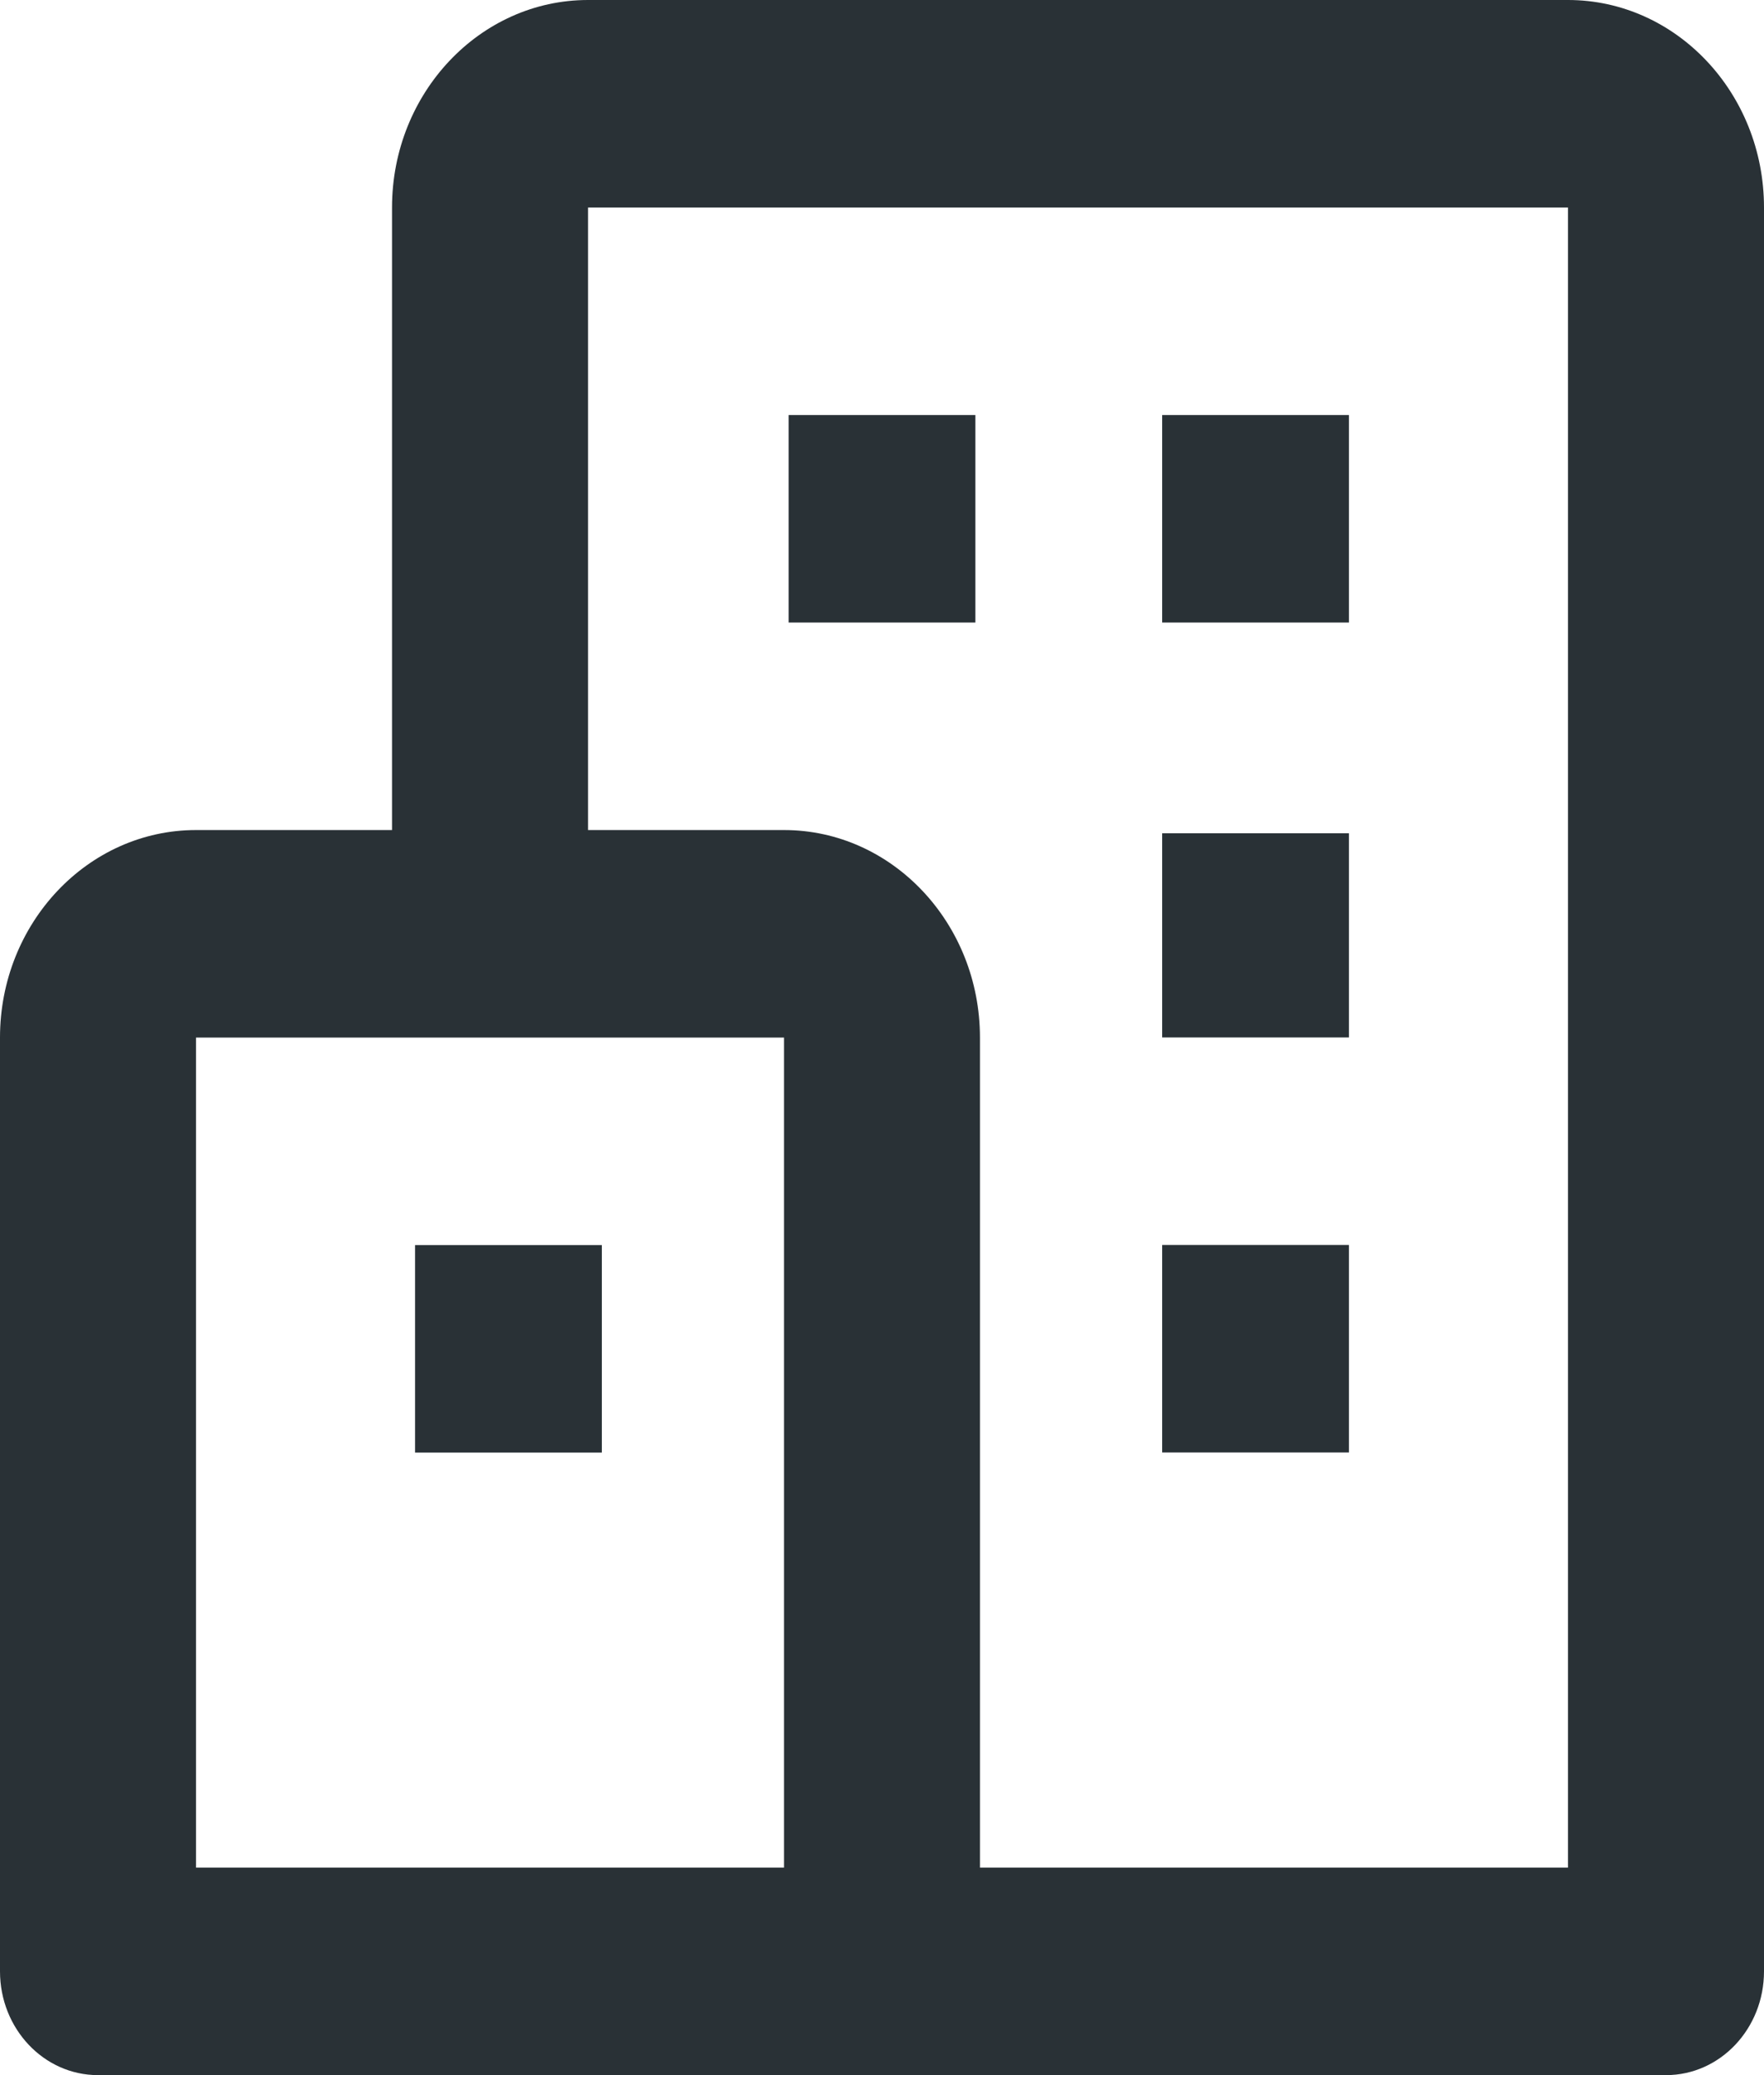 <?xml version="1.0" encoding="UTF-8"?>
<svg width="17px" height="20px" viewBox="0 0 17 20" version="1.1" xmlns="http://www.w3.org/2000/svg" xmlns:xlink="http://www.w3.org/1999/xlink">
    <!-- Generator: sketchtool 62 (101010) - https://sketch.com -->
    <title>76457463-D403-4619-8E18-53D213C38E6A@sv</title>
    <desc>Created with sketchtool.</desc>
    <g id="Brand" stroke="none" stroke-width="1" fill="none" fill-rule="evenodd">
        <g id="icons-illustrarions" transform="translate(-599, -222)" fill="#293136" fill-rule="nonzero">
            <g id="company--dark" transform="translate(599, 222)">
                <path d="M15.111,0 L5.667,0 C4.625,0 3.778,0.897 3.778,2 L3.778,8 L1.889,8 C0.847,8 0,8.897 0,10 L0,19 C0,19.552 0.422,20 0.944,20 L8.5,20 L16.056,20 C16.578,20 17,19.552 17,19 L17,2 C17,0.897 16.153,0 15.111,0 Z M1.889,10 L4.722,10 L7.556,10 L7.556,12 L7.556,14 L7.556,18 L1.889,18 L1.889,10 Z M15.111,18 L9.444,18 L9.444,14 L9.444,12 L9.444,10 C9.444,8.897 8.597,8 7.556,8 L5.667,8 L5.667,2 L15.111,2 L15.111,18 Z" id="Shape"></path>
                <path d="M7.6,4 L9.4,4 L9.4,6 L7.6,6 L7.6,4 Z M11.2,4 L13,4 L13,6 L11.2,6 L11.2,4 Z M11.2,8.031 L13,8.031 L13,9.999 L11.2,9.999 L11.2,8.031 Z M11.2,11.999 L13,11.999 L13,13.999 L11.2,13.999 L11.2,11.999 Z M4,12 L5.8,12 L5.8,14 L4,14 L4,12 Z" id="Shape"></path>
            </g>
        </g>
    </g>
</svg>
